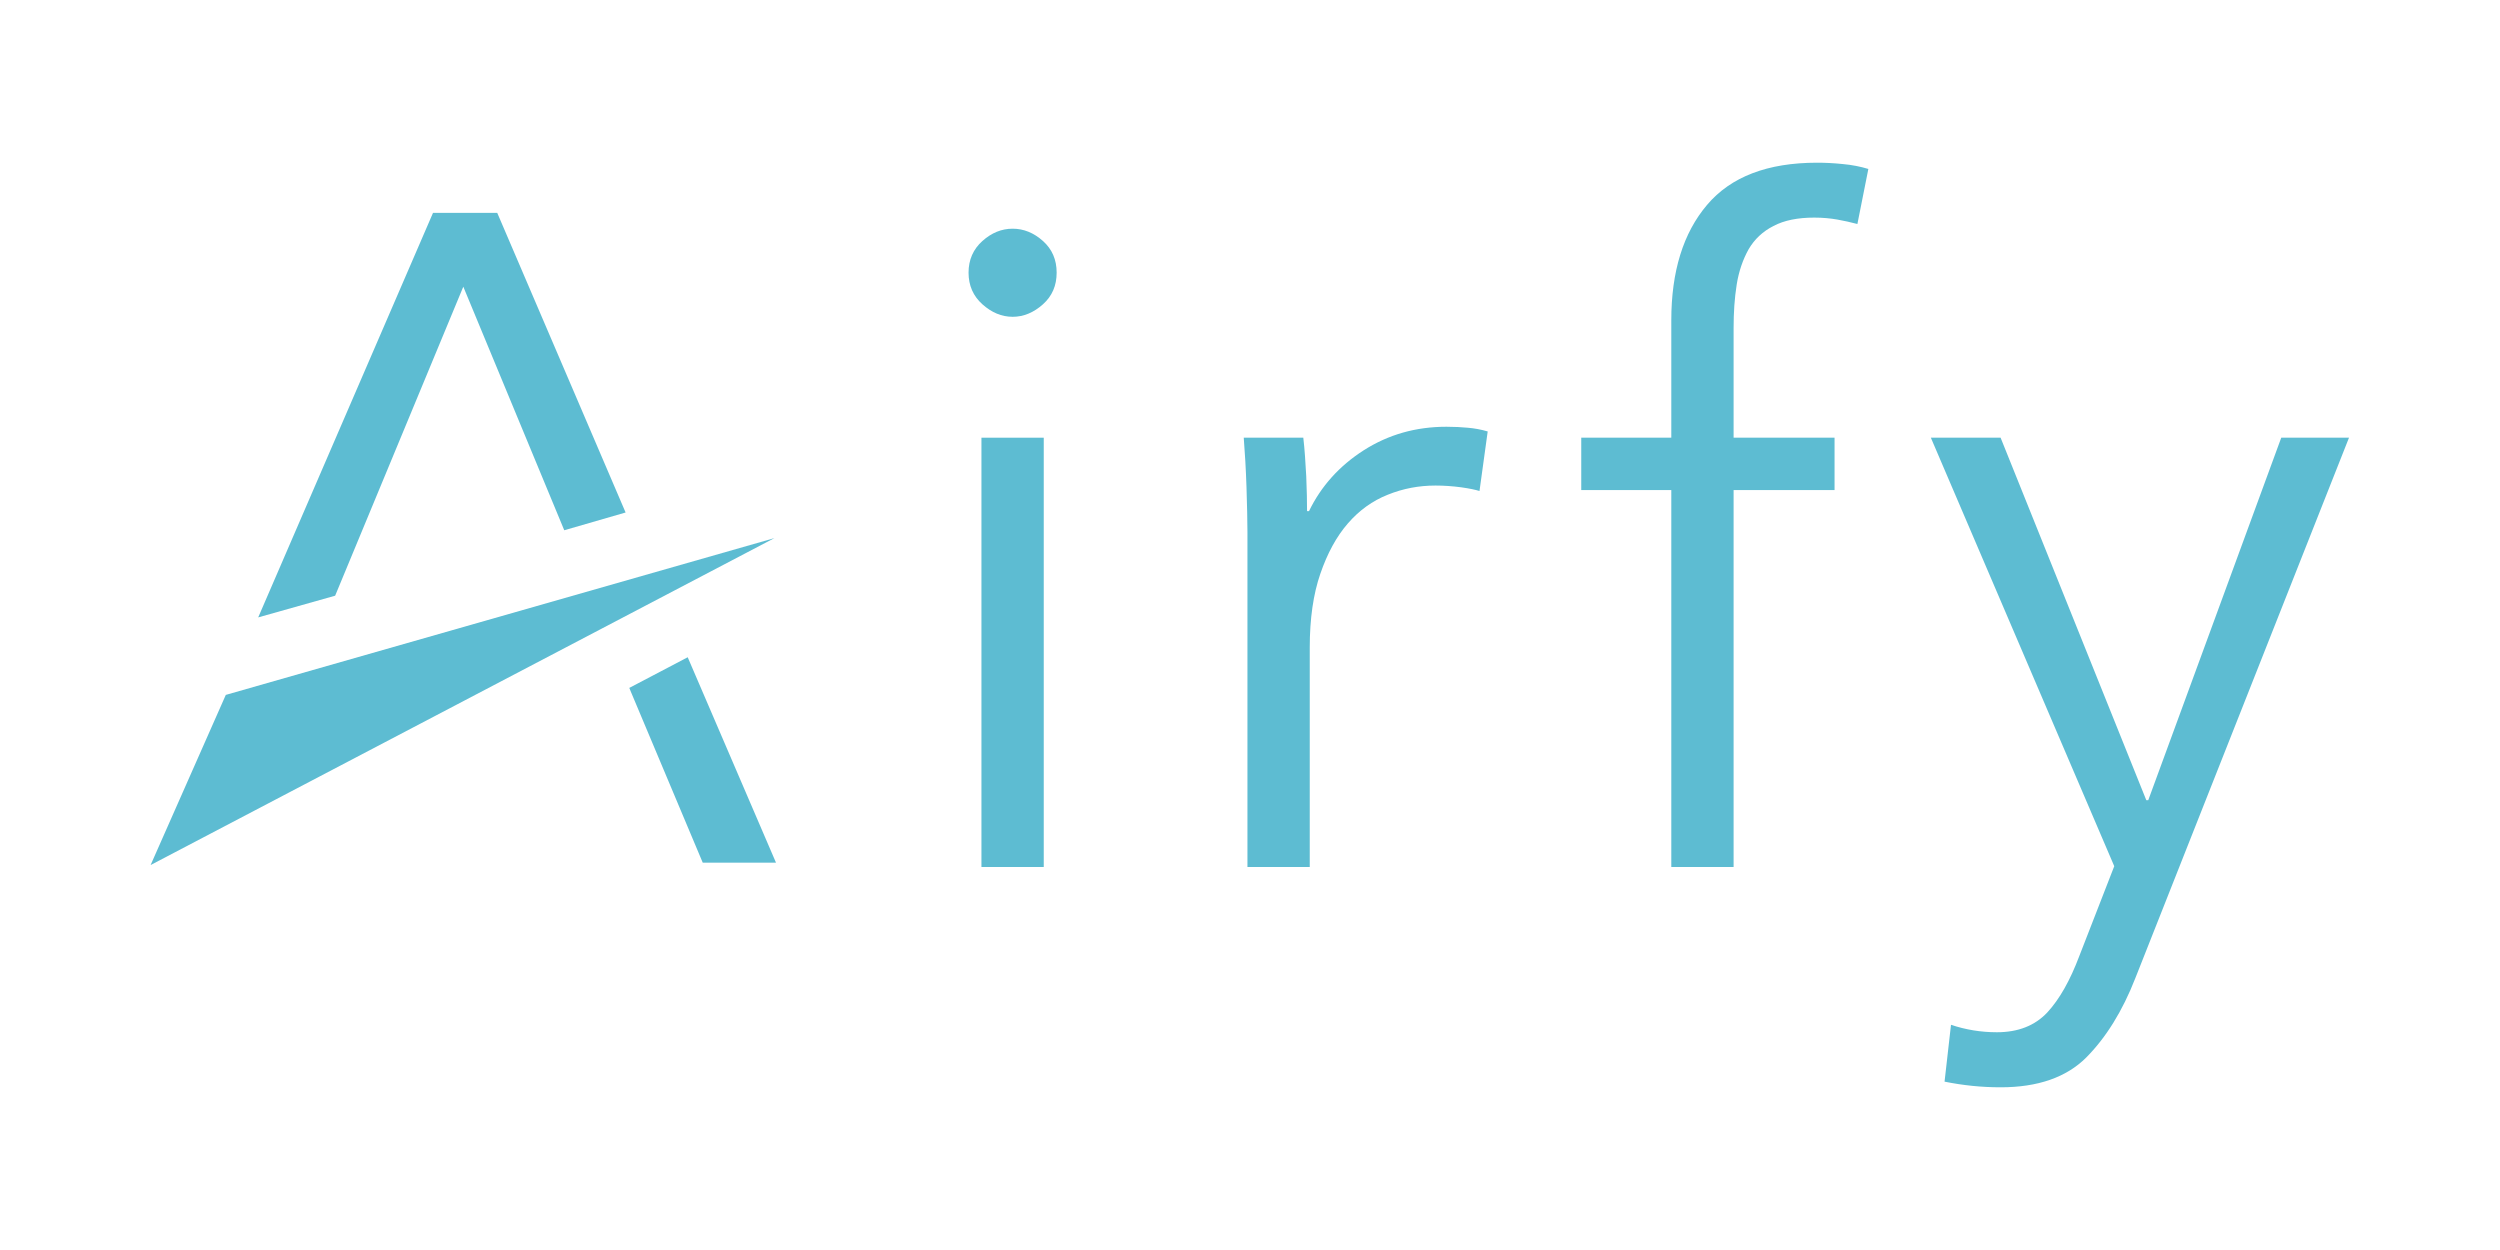 <?xml version="1.0" encoding="UTF-8"?>
<svg xmlns="http://www.w3.org/2000/svg" xmlns:xlink="http://www.w3.org/1999/xlink" width="50pt" height="25pt" viewBox="0 0 50 25" version="1.1">
<g id="surface1">
<path style=" stroke:none;fill-rule:evenodd;fill:rgb(36.471%,73.725%,82.353%);fill-opacity:1;" d="M 13.754 13.145 L 15.52 17.254 L 14.055 17.254 L 12.621 13.844 L 12.586 13.758 Z M 13.754 13.145 "/>
<path style=" stroke:none;fill-rule:evenodd;fill:rgb(36.471%,73.725%,82.353%);fill-opacity:1;" d="M 15.488 10.762 L 3.012 17.301 L 4.516 13.898 Z M 15.488 10.762 "/>
<path style=" stroke:none;fill-rule:evenodd;fill:rgb(36.471%,73.725%,82.353%);fill-opacity:1;" d="M 20.875 17.34 L 19.629 17.34 L 19.629 8.754 L 20.875 8.754 Z M 20.875 17.34 "/>
<path style=" stroke:none;fill-rule:evenodd;fill:rgb(36.471%,73.725%,82.353%);fill-opacity:1;" d="M 46.98 8.754 L 42.707 19.562 C 42.449 20.223 42.121 20.75 41.727 21.148 C 41.328 21.547 40.758 21.746 40.012 21.746 C 39.629 21.746 39.258 21.707 38.891 21.633 L 39.02 20.496 C 39.312 20.594 39.617 20.645 39.938 20.645 C 40.363 20.645 40.699 20.512 40.945 20.25 C 41.191 19.984 41.402 19.609 41.586 19.121 L 42.285 17.324 L 38.617 8.754 L 40.012 8.754 L 42.926 16.004 L 42.965 16.004 L 45.625 8.754 Z M 46.98 8.754 "/>
<path style=" stroke:none;fill-rule:evenodd;fill:rgb(36.471%,73.725%,82.353%);fill-opacity:1;" d="M 28.93 8.535 C 29.09 8.535 29.234 8.543 29.359 8.555 C 29.488 8.566 29.621 8.59 29.754 8.629 L 29.59 9.82 C 29.516 9.797 29.395 9.77 29.223 9.746 C 29.051 9.723 28.879 9.711 28.711 9.711 C 28.379 9.711 28.062 9.77 27.754 9.895 C 27.449 10.016 27.184 10.207 26.957 10.469 C 26.73 10.73 26.547 11.066 26.406 11.477 C 26.266 11.883 26.195 12.375 26.195 12.949 L 26.195 17.34 L 24.949 17.34 L 24.949 10.645 C 24.949 10.414 24.941 10.113 24.93 9.746 C 24.918 9.379 24.898 9.051 24.875 8.754 L 26.066 8.754 C 26.094 8.988 26.109 9.246 26.125 9.527 C 26.137 9.809 26.141 10.039 26.141 10.223 L 26.18 10.223 C 26.422 9.723 26.789 9.316 27.277 9.004 C 27.77 8.691 28.316 8.535 28.93 8.535 "/>
<path style=" stroke:none;fill-rule:evenodd;fill:rgb(36.471%,73.725%,82.353%);fill-opacity:1;" d="M 20.254 4.574 C 20.473 4.574 20.676 4.656 20.859 4.82 C 21.043 4.984 21.133 5.195 21.133 5.453 C 21.133 5.711 21.043 5.922 20.859 6.086 C 20.676 6.25 20.473 6.336 20.254 6.336 C 20.031 6.336 19.832 6.25 19.648 6.086 C 19.465 5.922 19.371 5.711 19.371 5.453 C 19.371 5.195 19.465 4.984 19.648 4.82 C 19.832 4.656 20.031 4.574 20.254 4.574 "/>
<path style=" stroke:none;fill-rule:evenodd;fill:rgb(36.471%,73.725%,82.353%);fill-opacity:1;" d="M 9.945 4.258 L 12.512 10.25 L 11.285 10.605 L 9.266 5.734 L 6.703 11.914 L 5.164 12.348 L 8.66 4.258 Z M 9.945 4.258 "/>
<path style=" stroke:none;fill-rule:evenodd;fill:rgb(36.471%,73.725%,82.353%);fill-opacity:1;" d="M 36.34 3.254 C 36.5 3.254 36.672 3.262 36.855 3.281 C 37.039 3.297 37.211 3.332 37.367 3.379 L 37.148 4.48 C 37.012 4.445 36.879 4.414 36.746 4.391 C 36.609 4.367 36.457 4.352 36.285 4.352 C 35.957 4.352 35.684 4.406 35.469 4.52 C 35.254 4.629 35.09 4.785 34.973 4.984 C 34.859 5.188 34.777 5.422 34.734 5.691 C 34.691 5.961 34.672 6.25 34.672 6.555 L 34.672 8.754 L 36.691 8.754 L 36.691 9.801 L 34.672 9.801 L 34.672 17.34 L 33.426 17.34 L 33.426 9.801 L 31.625 9.801 L 31.625 8.754 L 33.426 8.754 L 33.426 6.406 C 33.426 5.43 33.664 4.66 34.141 4.098 C 34.617 3.535 35.352 3.254 36.34 3.254 "/>
</g>
</svg>
